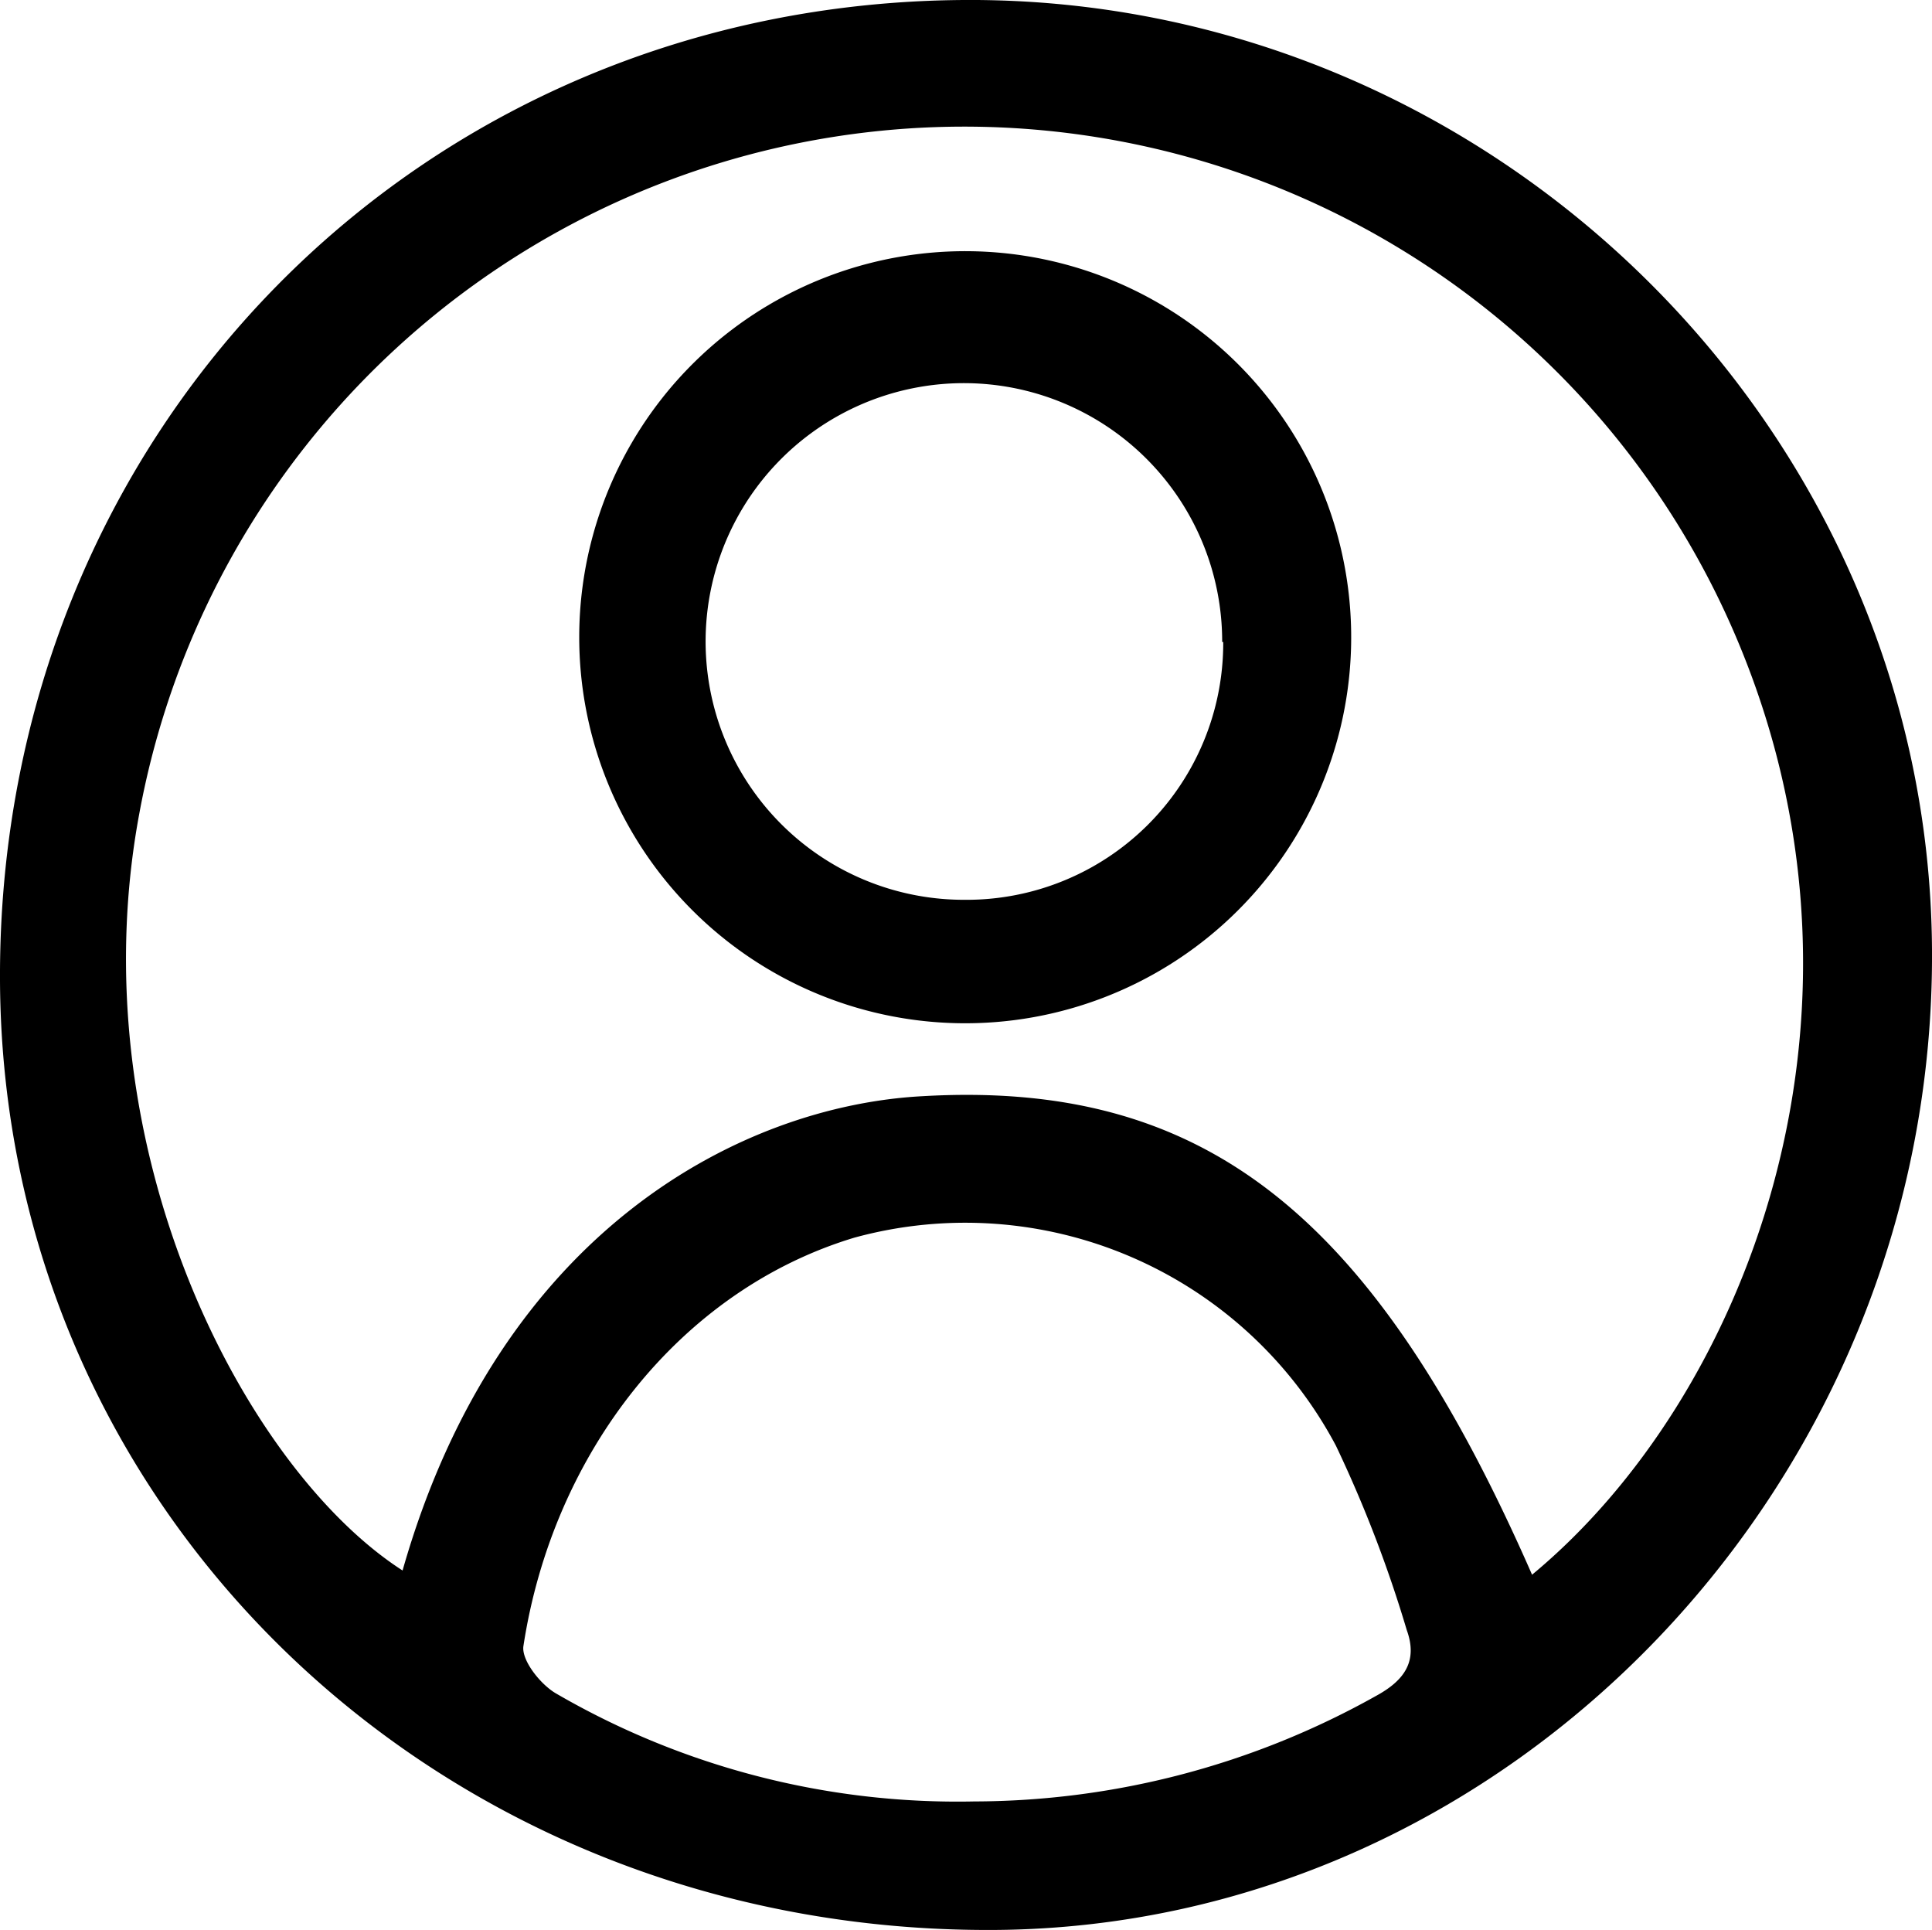 <svg xmlns="http://www.w3.org/2000/svg" viewBox="0 0 73.38 73.29"><g id="Layer_2" data-name="Layer 2"><g id="Layer_1-2" data-name="Layer 1"><path d="M36.61,0c20-.13,36.65,16.21,36.77,36.06.13,20.2-16,37.1-35.6,37.23C16.77,73.42.09,57.5,0,37.23-.09,16.41,15.92.13,36.61,0ZM58.19,59.8c8.1-6.71,13.63-21,8-35a31.86,31.86,0,0,0-60.9,6.1c-2.36,12.68,4,24.88,10,28.74C19,46.61,28.28,42,35,41.63,45.71,41,52.16,46.05,58.19,59.8ZM37,68.41a31.35,31.35,0,0,0,15.25-4c1.09-.59,1.61-1.32,1.18-2.51a48.2,48.2,0,0,0-2.69-7A15.94,15.94,0,0,0,32.45,47C25.82,49,21,55.19,19.88,62.51c-.08.54.65,1.46,1.24,1.8A30.36,30.36,0,0,0,37,68.41Z"/><path d="M22,24.19a14.66,14.66,0,1,1,29.31.55A14.66,14.66,0,0,1,22,24.19Zm24.42.19a9.81,9.81,0,1,0-9.81,9.79A9.75,9.75,0,0,0,46.46,24.38Z"/></g></g></svg>